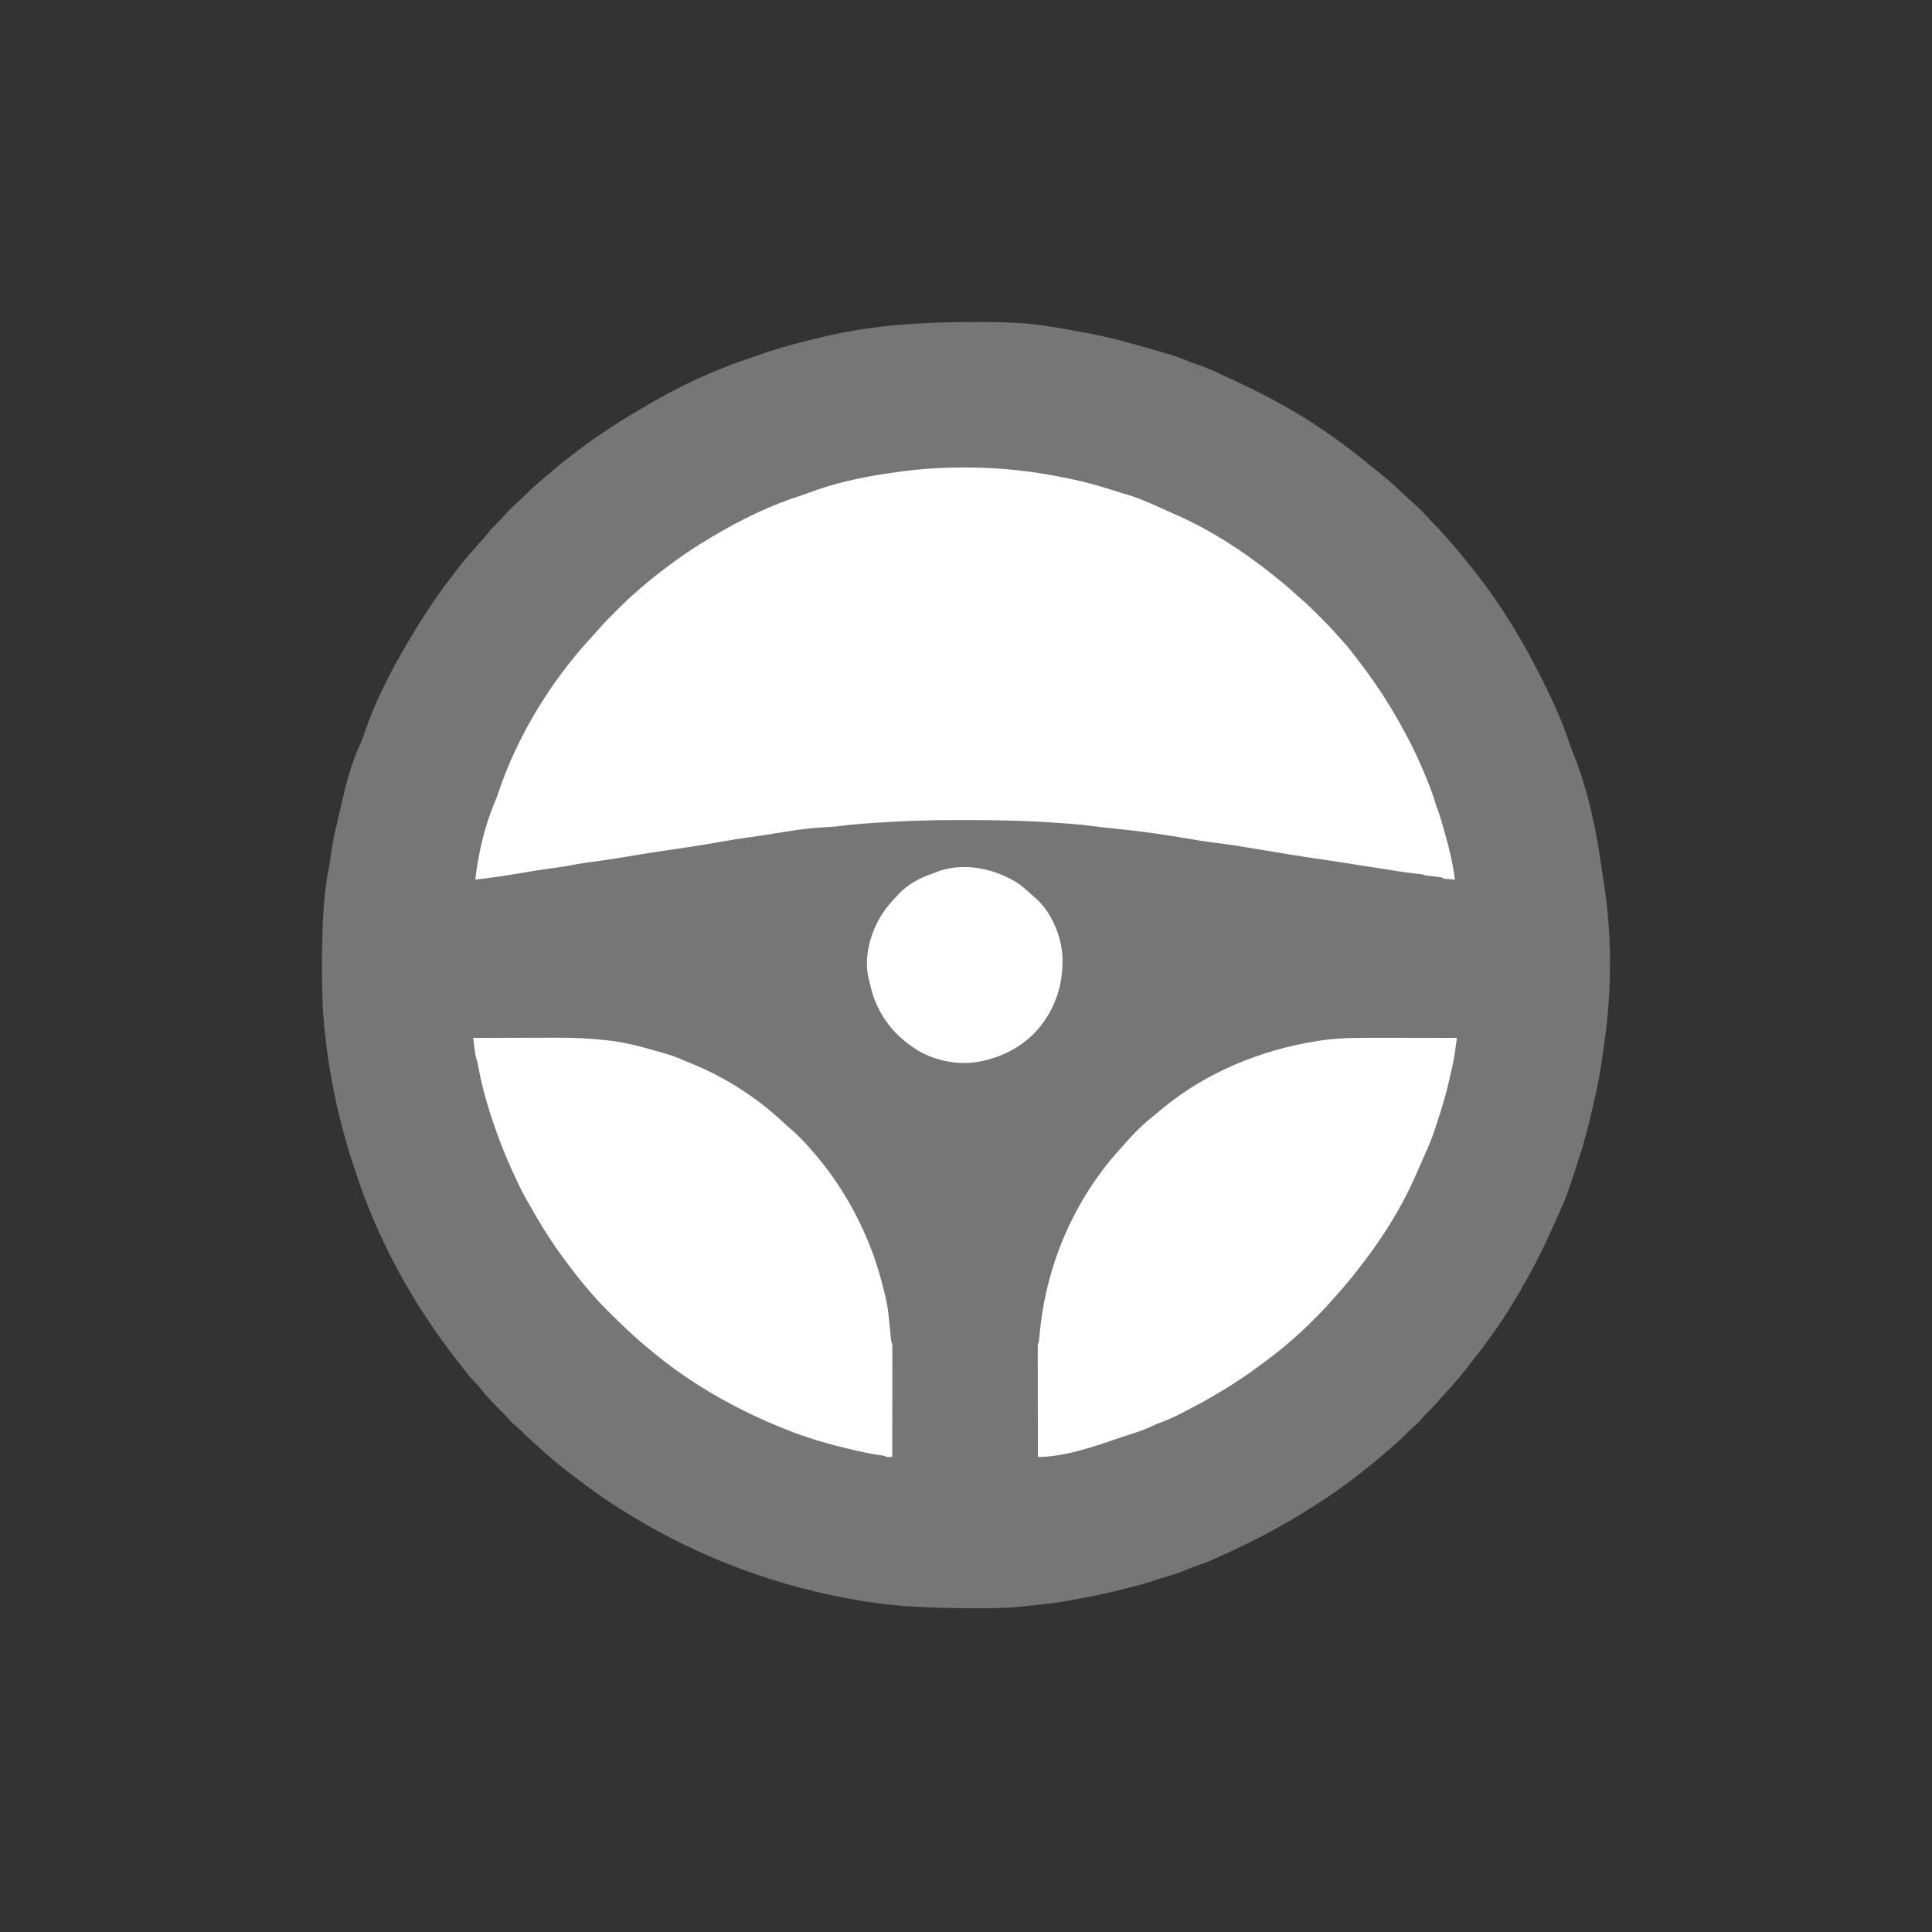 <svg width="60" height="60" viewBox="0 0 60 60" fill="none" xmlns="http://www.w3.org/2000/svg">
<rect x="0" y="0" width="60" height="60" fill="#333333" stroke="none"/>
<path d="M30.136 10.001C30.205 10.001 30.274 10.001 30.343 10C31.098 9.998 31.853 10.017 32.6 10.138C32.655 10.147 32.655 10.147 32.712 10.155C32.964 10.195 33.216 10.238 33.467 10.289C33.559 10.307 33.652 10.323 33.745 10.34C34.462 10.472 35.158 10.668 35.857 10.871C35.936 10.894 36.014 10.916 36.093 10.939C36.331 11.007 36.566 11.078 36.795 11.173C36.845 11.193 36.894 11.212 36.944 11.232C36.968 11.242 36.991 11.251 37.016 11.261C37.116 11.3 37.218 11.334 37.32 11.369C37.514 11.438 37.699 11.52 37.884 11.609C38.001 11.665 38.118 11.719 38.236 11.772C39.263 12.238 40.253 12.775 41.182 13.418C41.204 13.434 41.227 13.449 41.249 13.465C41.773 13.828 42.272 14.218 42.763 14.623C42.821 14.669 42.879 14.716 42.937 14.762C43.184 14.959 43.412 15.175 43.641 15.393C43.74 15.487 43.841 15.579 43.943 15.67C44.127 15.831 44.288 16.007 44.451 16.189C44.514 16.257 44.578 16.323 44.644 16.389C44.764 16.507 44.874 16.633 44.984 16.762C45.014 16.795 45.043 16.829 45.072 16.863C45.313 17.14 45.544 17.424 45.771 17.712C45.811 17.763 45.811 17.763 45.852 17.815C46.637 18.817 47.299 19.919 47.869 21.056C47.887 21.093 47.906 21.13 47.925 21.168C48.244 21.806 48.537 22.452 48.757 23.131C48.785 23.214 48.816 23.296 48.85 23.377C49.328 24.551 49.594 25.852 49.759 27.104C49.77 27.182 49.782 27.26 49.795 27.337C50.067 28.961 50.061 30.79 49.82 32.414C49.803 32.524 49.789 32.633 49.775 32.743C49.708 33.246 49.616 33.737 49.499 34.231C49.477 34.323 49.456 34.415 49.435 34.508C49.309 35.062 49.161 35.614 48.978 36.152C48.943 36.256 48.909 36.36 48.875 36.464C48.854 36.528 48.833 36.592 48.812 36.655C48.798 36.699 48.784 36.742 48.77 36.785C48.691 37.026 48.608 37.261 48.5 37.49C48.457 37.58 48.417 37.671 48.378 37.762C48.049 38.521 47.696 39.256 47.279 39.97C47.242 40.033 47.205 40.096 47.169 40.16C46.965 40.509 46.755 40.851 46.525 41.182C46.509 41.205 46.494 41.227 46.478 41.25C46.262 41.562 46.038 41.867 45.804 42.166C45.785 42.19 45.767 42.214 45.748 42.238C45.453 42.625 45.141 42.998 44.807 43.353C44.737 43.428 44.668 43.505 44.601 43.584C44.495 43.707 44.379 43.821 44.263 43.935C44.194 44.002 44.194 44.002 44.13 44.088C44.054 44.18 43.969 44.252 43.879 44.329C43.796 44.402 43.718 44.48 43.64 44.559C43.503 44.697 43.362 44.826 43.214 44.952C43.181 44.981 43.148 45.01 43.114 45.039C42.498 45.572 41.859 46.073 41.182 46.526C41.159 46.541 41.135 46.556 41.112 46.572C40.124 47.23 39.089 47.79 38.01 48.28C37.941 48.311 37.873 48.343 37.805 48.374C37.628 48.456 37.452 48.529 37.267 48.591C37.105 48.646 36.946 48.704 36.789 48.773C36.615 48.847 36.439 48.902 36.257 48.953C36.106 48.995 35.959 49.043 35.811 49.094C35.515 49.194 35.214 49.27 34.911 49.345C34.882 49.352 34.853 49.359 34.824 49.366C34.373 49.478 33.923 49.578 33.465 49.657C33.389 49.671 33.312 49.685 33.236 49.7C32.849 49.775 32.457 49.817 32.065 49.856C31.974 49.865 31.883 49.876 31.793 49.886C31.292 49.943 30.792 49.945 30.289 49.943C30.218 49.943 30.147 49.943 30.076 49.943C29.004 49.94 27.95 49.906 26.89 49.738C26.858 49.733 26.825 49.728 26.792 49.723C24.218 49.306 21.732 48.39 19.514 47.017C19.485 47 19.456 46.982 19.427 46.964C18.865 46.62 18.328 46.243 17.81 45.837C17.757 45.797 17.705 45.758 17.652 45.718C17.312 45.46 16.991 45.179 16.675 44.892C16.621 44.843 16.567 44.794 16.512 44.745C16.367 44.616 16.226 44.484 16.089 44.345C16.037 44.292 16.037 44.292 15.958 44.233C15.888 44.176 15.837 44.123 15.78 44.055C15.667 43.922 15.545 43.802 15.421 43.68C15.258 43.519 15.107 43.353 14.965 43.173C14.856 43.039 14.738 42.915 14.62 42.789C14.535 42.697 14.46 42.598 14.386 42.496C14.336 42.429 14.284 42.363 14.232 42.297C12.804 40.492 11.674 38.407 10.983 36.209C10.96 36.138 10.936 36.067 10.912 35.996C10.864 35.851 10.82 35.705 10.779 35.558C10.768 35.519 10.768 35.519 10.757 35.479C10.733 35.395 10.71 35.311 10.686 35.227C10.678 35.198 10.67 35.169 10.662 35.139C10.526 34.644 10.412 34.149 10.321 33.643C10.306 33.558 10.29 33.473 10.273 33.388C10.205 33.033 10.159 32.674 10.119 32.315C10.111 32.238 10.102 32.161 10.093 32.085C10.014 31.411 9.999 30.742 10 30.064C10 30.003 10 30.003 10 29.94C10.001 29.234 10.012 28.527 10.086 27.825C10.09 27.783 10.095 27.741 10.099 27.698C10.126 27.445 10.161 27.198 10.213 26.95C10.237 26.829 10.254 26.709 10.27 26.587C10.322 26.18 10.412 25.784 10.508 25.385C10.53 25.294 10.551 25.202 10.572 25.111C10.719 24.449 10.897 23.729 11.184 23.115C11.235 23.006 11.275 22.896 11.313 22.783C11.698 21.639 12.292 20.539 12.926 19.515C12.943 19.486 12.961 19.457 12.979 19.427C13.315 18.88 13.681 18.352 14.073 17.843C14.093 17.817 14.093 17.817 14.113 17.791C14.421 17.39 14.751 17.011 15.09 16.637C15.151 16.569 15.211 16.499 15.271 16.43C15.37 16.316 15.475 16.211 15.582 16.106C15.643 16.044 15.698 15.981 15.753 15.915C15.882 15.765 16.029 15.635 16.175 15.503C16.25 15.435 16.322 15.367 16.392 15.295C16.509 15.176 16.634 15.067 16.761 14.959C16.795 14.929 16.828 14.9 16.862 14.871C17.14 14.63 17.422 14.397 17.712 14.172C17.747 14.144 17.747 14.144 17.783 14.116C18.508 13.554 19.278 13.059 20.072 12.599C20.109 12.577 20.109 12.577 20.148 12.554C21.115 11.991 22.149 11.5 23.213 11.148C23.296 11.119 23.378 11.09 23.461 11.061C24.188 10.801 24.925 10.607 25.677 10.435C25.71 10.428 25.743 10.42 25.777 10.412C27.221 10.089 28.662 10.005 30.136 10.001Z" fill="#767676"/>
<path d="M29.91 14.518C29.968 14.518 29.968 14.518 30.027 14.518C31.093 14.519 32.142 14.638 33.184 14.86C33.229 14.87 33.229 14.87 33.276 14.879C33.748 14.976 34.204 15.11 34.662 15.256C34.746 15.283 34.83 15.309 34.914 15.334C34.937 15.341 34.96 15.348 34.984 15.355C35.042 15.373 35.1 15.39 35.158 15.408C35.614 15.566 36.054 15.779 36.494 15.975C36.534 15.992 36.534 15.992 36.574 16.01C37.612 16.472 38.589 17.105 39.477 17.811C39.498 17.827 39.519 17.844 39.541 17.861C39.793 18.062 40.04 18.266 40.276 18.485C40.343 18.547 40.412 18.607 40.481 18.666C40.641 18.806 40.79 18.955 40.94 19.105C40.987 19.152 41.035 19.2 41.082 19.247C41.236 19.401 41.386 19.557 41.528 19.722C41.589 19.794 41.653 19.862 41.717 19.931C41.872 20.104 42.014 20.286 42.153 20.472C42.2 20.534 42.247 20.596 42.295 20.658C42.814 21.339 43.272 22.069 43.673 22.826C43.688 22.854 43.703 22.882 43.718 22.911C43.934 23.32 44.124 23.737 44.298 24.166C44.307 24.188 44.316 24.21 44.325 24.233C44.417 24.459 44.503 24.683 44.57 24.917C44.597 25.01 44.631 25.099 44.666 25.189C44.704 25.292 44.735 25.396 44.765 25.502C44.772 25.525 44.779 25.549 44.786 25.573C44.808 25.651 44.831 25.73 44.853 25.809C44.861 25.838 44.87 25.867 44.878 25.896C45.012 26.367 45.123 26.831 45.181 27.317C45.121 27.312 45.062 27.307 45.003 27.302C44.97 27.3 44.937 27.297 44.902 27.294C44.82 27.284 44.82 27.284 44.788 27.251C44.701 27.239 44.616 27.228 44.529 27.218C44.276 27.19 44.276 27.19 44.165 27.153C44.087 27.143 44.009 27.134 43.931 27.126C43.616 27.091 43.304 27.04 42.991 26.989C42.814 26.96 42.637 26.933 42.46 26.907C42.215 26.871 41.97 26.832 41.725 26.792C41.481 26.753 41.238 26.715 40.993 26.682C40.678 26.638 40.363 26.587 40.049 26.536C40.01 26.53 40.01 26.53 39.971 26.523C39.68 26.476 39.389 26.428 39.099 26.379C38.644 26.302 38.191 26.226 37.733 26.173C37.432 26.137 37.133 26.086 36.834 26.035C36.231 25.933 35.627 25.841 35.019 25.776C34.985 25.772 34.95 25.769 34.915 25.765C34.858 25.759 34.858 25.759 34.8 25.753C34.74 25.746 34.74 25.746 34.679 25.74C34.601 25.731 34.523 25.723 34.445 25.715C34.252 25.695 34.06 25.672 33.867 25.646C33.468 25.595 33.067 25.569 32.665 25.543C32.632 25.54 32.632 25.54 32.598 25.538C31.73 25.482 30.862 25.468 29.992 25.469C29.897 25.469 29.801 25.469 29.706 25.469C28.896 25.468 28.091 25.492 27.283 25.547C27.239 25.549 27.195 25.552 27.15 25.555C26.763 25.581 26.377 25.611 25.992 25.664C25.869 25.678 25.748 25.685 25.624 25.69C25.062 25.716 24.5 25.812 23.946 25.902C23.714 25.94 23.48 25.973 23.247 26.006C22.983 26.043 22.719 26.082 22.457 26.13C21.841 26.242 21.222 26.334 20.602 26.423C20.21 26.48 19.82 26.544 19.43 26.61C19.05 26.675 18.671 26.731 18.289 26.781C18.049 26.814 17.813 26.853 17.576 26.9C17.428 26.927 17.279 26.947 17.13 26.966C16.799 27.009 16.471 27.064 16.142 27.12C15.683 27.198 15.224 27.266 14.761 27.317C14.853 26.518 15.05 25.647 15.367 24.909C15.409 24.812 15.444 24.716 15.477 24.616C16.075 22.825 17.153 21.084 18.445 19.707C18.509 19.637 18.571 19.567 18.633 19.495C18.776 19.33 18.931 19.176 19.085 19.022C19.135 18.972 19.185 18.922 19.235 18.873C19.41 18.697 19.588 18.528 19.777 18.368C19.812 18.337 19.848 18.305 19.883 18.274C20.176 18.019 20.481 17.781 20.793 17.548C20.816 17.531 20.84 17.513 20.864 17.495C21.252 17.204 21.655 16.944 22.071 16.696C22.099 16.68 22.127 16.663 22.155 16.646C23.021 16.132 23.933 15.687 24.895 15.382C24.971 15.358 25.044 15.332 25.118 15.303C25.914 15.002 26.77 14.816 27.611 14.697C27.699 14.683 27.786 14.67 27.874 14.657C28.553 14.563 29.225 14.518 29.91 14.518Z" fill="white"/>
<path d="M14.696 32.234C15.119 32.232 15.543 32.231 15.966 32.23C16.163 32.23 16.36 32.229 16.556 32.229C16.747 32.228 16.937 32.228 17.128 32.227C17.2 32.227 17.272 32.227 17.344 32.227C17.82 32.224 18.287 32.248 18.76 32.299C18.819 32.305 18.819 32.305 18.879 32.311C19.379 32.363 19.855 32.489 20.336 32.627C20.366 32.636 20.396 32.644 20.427 32.653C20.515 32.678 20.602 32.704 20.689 32.729C20.715 32.737 20.741 32.744 20.768 32.752C20.923 32.799 21.069 32.856 21.216 32.924C21.286 32.956 21.356 32.983 21.428 33.01C22.5 33.438 23.509 34.085 24.348 34.876C24.42 34.943 24.492 35.008 24.567 35.071C24.814 35.286 25.04 35.523 25.251 35.774C25.274 35.801 25.298 35.829 25.323 35.857C26.061 36.721 26.647 37.729 27.054 38.79C27.064 38.815 27.073 38.841 27.084 38.868C27.248 39.303 27.371 39.747 27.48 40.199C27.49 40.24 27.5 40.281 27.51 40.323C27.584 40.651 27.612 40.985 27.644 41.32C27.648 41.36 27.651 41.4 27.655 41.441C27.659 41.477 27.662 41.514 27.665 41.551C27.674 41.644 27.674 41.644 27.709 41.74C27.712 41.788 27.713 41.836 27.713 41.885C27.713 41.929 27.713 41.929 27.713 41.975C27.713 42.007 27.713 42.039 27.713 42.073C27.713 42.107 27.713 42.141 27.713 42.177C27.713 42.29 27.713 42.403 27.712 42.517C27.712 42.595 27.712 42.674 27.712 42.752C27.712 42.959 27.712 43.166 27.712 43.372C27.711 43.583 27.711 43.794 27.711 44.005C27.71 44.419 27.71 44.833 27.709 45.247C27.644 45.249 27.578 45.248 27.513 45.247C27.502 45.236 27.491 45.225 27.48 45.214C27.417 45.203 27.355 45.194 27.292 45.185C27.066 45.152 26.846 45.107 26.623 45.057C26.565 45.044 26.565 45.044 26.506 45.03C25.765 44.861 25.037 44.653 24.333 44.362C24.303 44.35 24.273 44.338 24.241 44.325C22.771 43.726 21.385 42.931 20.17 41.904C20.138 41.877 20.105 41.85 20.072 41.823C19.657 41.479 19.271 41.105 18.89 40.726C18.851 40.687 18.851 40.687 18.811 40.648C18.657 40.493 18.509 40.333 18.367 40.166C18.338 40.133 18.309 40.1 18.281 40.067C18.036 39.781 17.805 39.485 17.58 39.183C17.562 39.159 17.545 39.135 17.526 39.111C17.111 38.552 16.749 37.966 16.41 37.358C16.374 37.293 16.337 37.228 16.299 37.162C16.146 36.886 16.016 36.599 15.886 36.311C15.877 36.291 15.868 36.27 15.859 36.25C15.735 35.974 15.621 35.696 15.515 35.413C15.504 35.384 15.493 35.355 15.482 35.325C15.448 35.234 15.416 35.144 15.384 35.053C15.372 35.019 15.372 35.019 15.36 34.984C15.142 34.366 14.963 33.732 14.847 33.086C14.828 32.986 14.828 32.986 14.795 32.884C14.759 32.749 14.74 32.62 14.724 32.481C14.722 32.458 14.719 32.434 14.716 32.409C14.709 32.35 14.702 32.292 14.696 32.234Z" fill="white"/>
<path d="M42.801 32.23C42.872 32.23 42.943 32.23 43.014 32.231C43.199 32.231 43.383 32.231 43.568 32.231C43.758 32.232 43.947 32.232 44.136 32.232C44.507 32.232 44.877 32.233 45.246 32.234C45.231 32.344 45.216 32.454 45.2 32.564C45.196 32.595 45.192 32.626 45.187 32.658C45.154 32.892 45.107 33.119 45.05 33.348C45.039 33.393 45.029 33.437 45.019 33.482C45.011 33.517 45.011 33.517 45.003 33.553C44.992 33.599 44.982 33.644 44.972 33.689C44.882 34.074 44.763 34.451 44.642 34.827C44.63 34.866 44.618 34.904 44.605 34.944C44.525 35.194 44.434 35.435 44.329 35.675C44.308 35.724 44.308 35.724 44.286 35.774C44.182 36.015 44.075 36.255 43.968 36.495C43.956 36.521 43.945 36.547 43.933 36.575C43.471 37.613 42.838 38.59 42.132 39.478C42.116 39.499 42.099 39.52 42.082 39.541C41.881 39.794 41.677 40.041 41.458 40.277C41.396 40.344 41.336 40.412 41.277 40.482C41.137 40.641 40.988 40.791 40.838 40.941C40.791 40.988 40.743 41.035 40.696 41.083C40.525 41.254 40.35 41.419 40.166 41.576C40.13 41.607 40.094 41.639 40.058 41.67C39.795 41.9 39.522 42.114 39.24 42.32C39.191 42.356 39.142 42.393 39.093 42.429C38.389 42.953 37.632 43.406 36.851 43.806C36.79 43.837 36.729 43.869 36.668 43.901C36.455 44.01 36.242 44.106 36.017 44.187C35.92 44.225 35.828 44.266 35.735 44.31C35.547 44.396 35.355 44.463 35.158 44.526C35.089 44.549 35.019 44.572 34.95 44.594C34.9 44.611 34.9 44.611 34.849 44.627C34.772 44.652 34.695 44.678 34.618 44.705C33.893 44.955 33.005 45.247 32.233 45.247C32.232 44.792 32.231 44.336 32.231 43.88C32.231 43.669 32.231 43.457 32.23 43.246C32.23 43.042 32.23 42.838 32.23 42.634C32.23 42.556 32.23 42.478 32.229 42.4C32.229 42.291 32.229 42.182 32.229 42.073C32.229 42.04 32.229 42.008 32.229 41.975C32.229 41.945 32.229 41.915 32.229 41.885C32.229 41.859 32.229 41.833 32.229 41.807C32.233 41.74 32.233 41.74 32.266 41.641C32.273 41.578 32.279 41.514 32.285 41.45C32.449 39.624 33.101 37.871 34.2 36.397C34.214 36.377 34.229 36.358 34.243 36.337C34.411 36.111 34.589 35.897 34.78 35.691C34.843 35.623 34.903 35.555 34.962 35.485C35.222 35.187 35.506 34.908 35.816 34.663C35.907 34.591 35.995 34.516 36.083 34.44C37.438 33.314 39.137 32.614 40.868 32.336C40.909 32.329 40.95 32.323 40.993 32.316C41.592 32.226 42.197 32.229 42.801 32.23Z" fill="white"/>
<path d="M31.659 27.462C31.827 27.589 31.981 27.73 32.135 27.874C32.154 27.891 32.174 27.908 32.195 27.925C32.654 28.337 32.949 29.057 32.993 29.66C33.037 30.535 32.786 31.339 32.2 32.004C31.778 32.469 31.234 32.77 30.627 32.922C30.605 32.928 30.584 32.934 30.561 32.939C29.883 33.108 29.112 32.978 28.512 32.627C27.776 32.179 27.254 31.517 27.046 30.677C27.026 30.595 27.007 30.513 26.988 30.431C26.982 30.41 26.977 30.389 26.971 30.367C26.822 29.705 27.038 28.953 27.39 28.394C27.521 28.192 27.672 28.015 27.84 27.841C27.858 27.822 27.875 27.802 27.893 27.782C28.185 27.46 28.581 27.255 28.988 27.12C29.034 27.102 29.079 27.083 29.125 27.065C29.95 26.762 30.946 26.982 31.659 27.462Z" fill="white"/>
<path d="M15.777 15.877C15.799 15.898 15.821 15.92 15.843 15.942C15.648 16.137 15.454 16.331 15.253 16.532C15.231 16.521 15.21 16.511 15.187 16.499C15.201 16.486 15.214 16.473 15.227 16.46C15.288 16.4 15.348 16.34 15.409 16.28C15.43 16.26 15.45 16.239 15.472 16.218C15.581 16.109 15.684 16 15.777 15.877Z" fill="#767676"/>
</svg>
